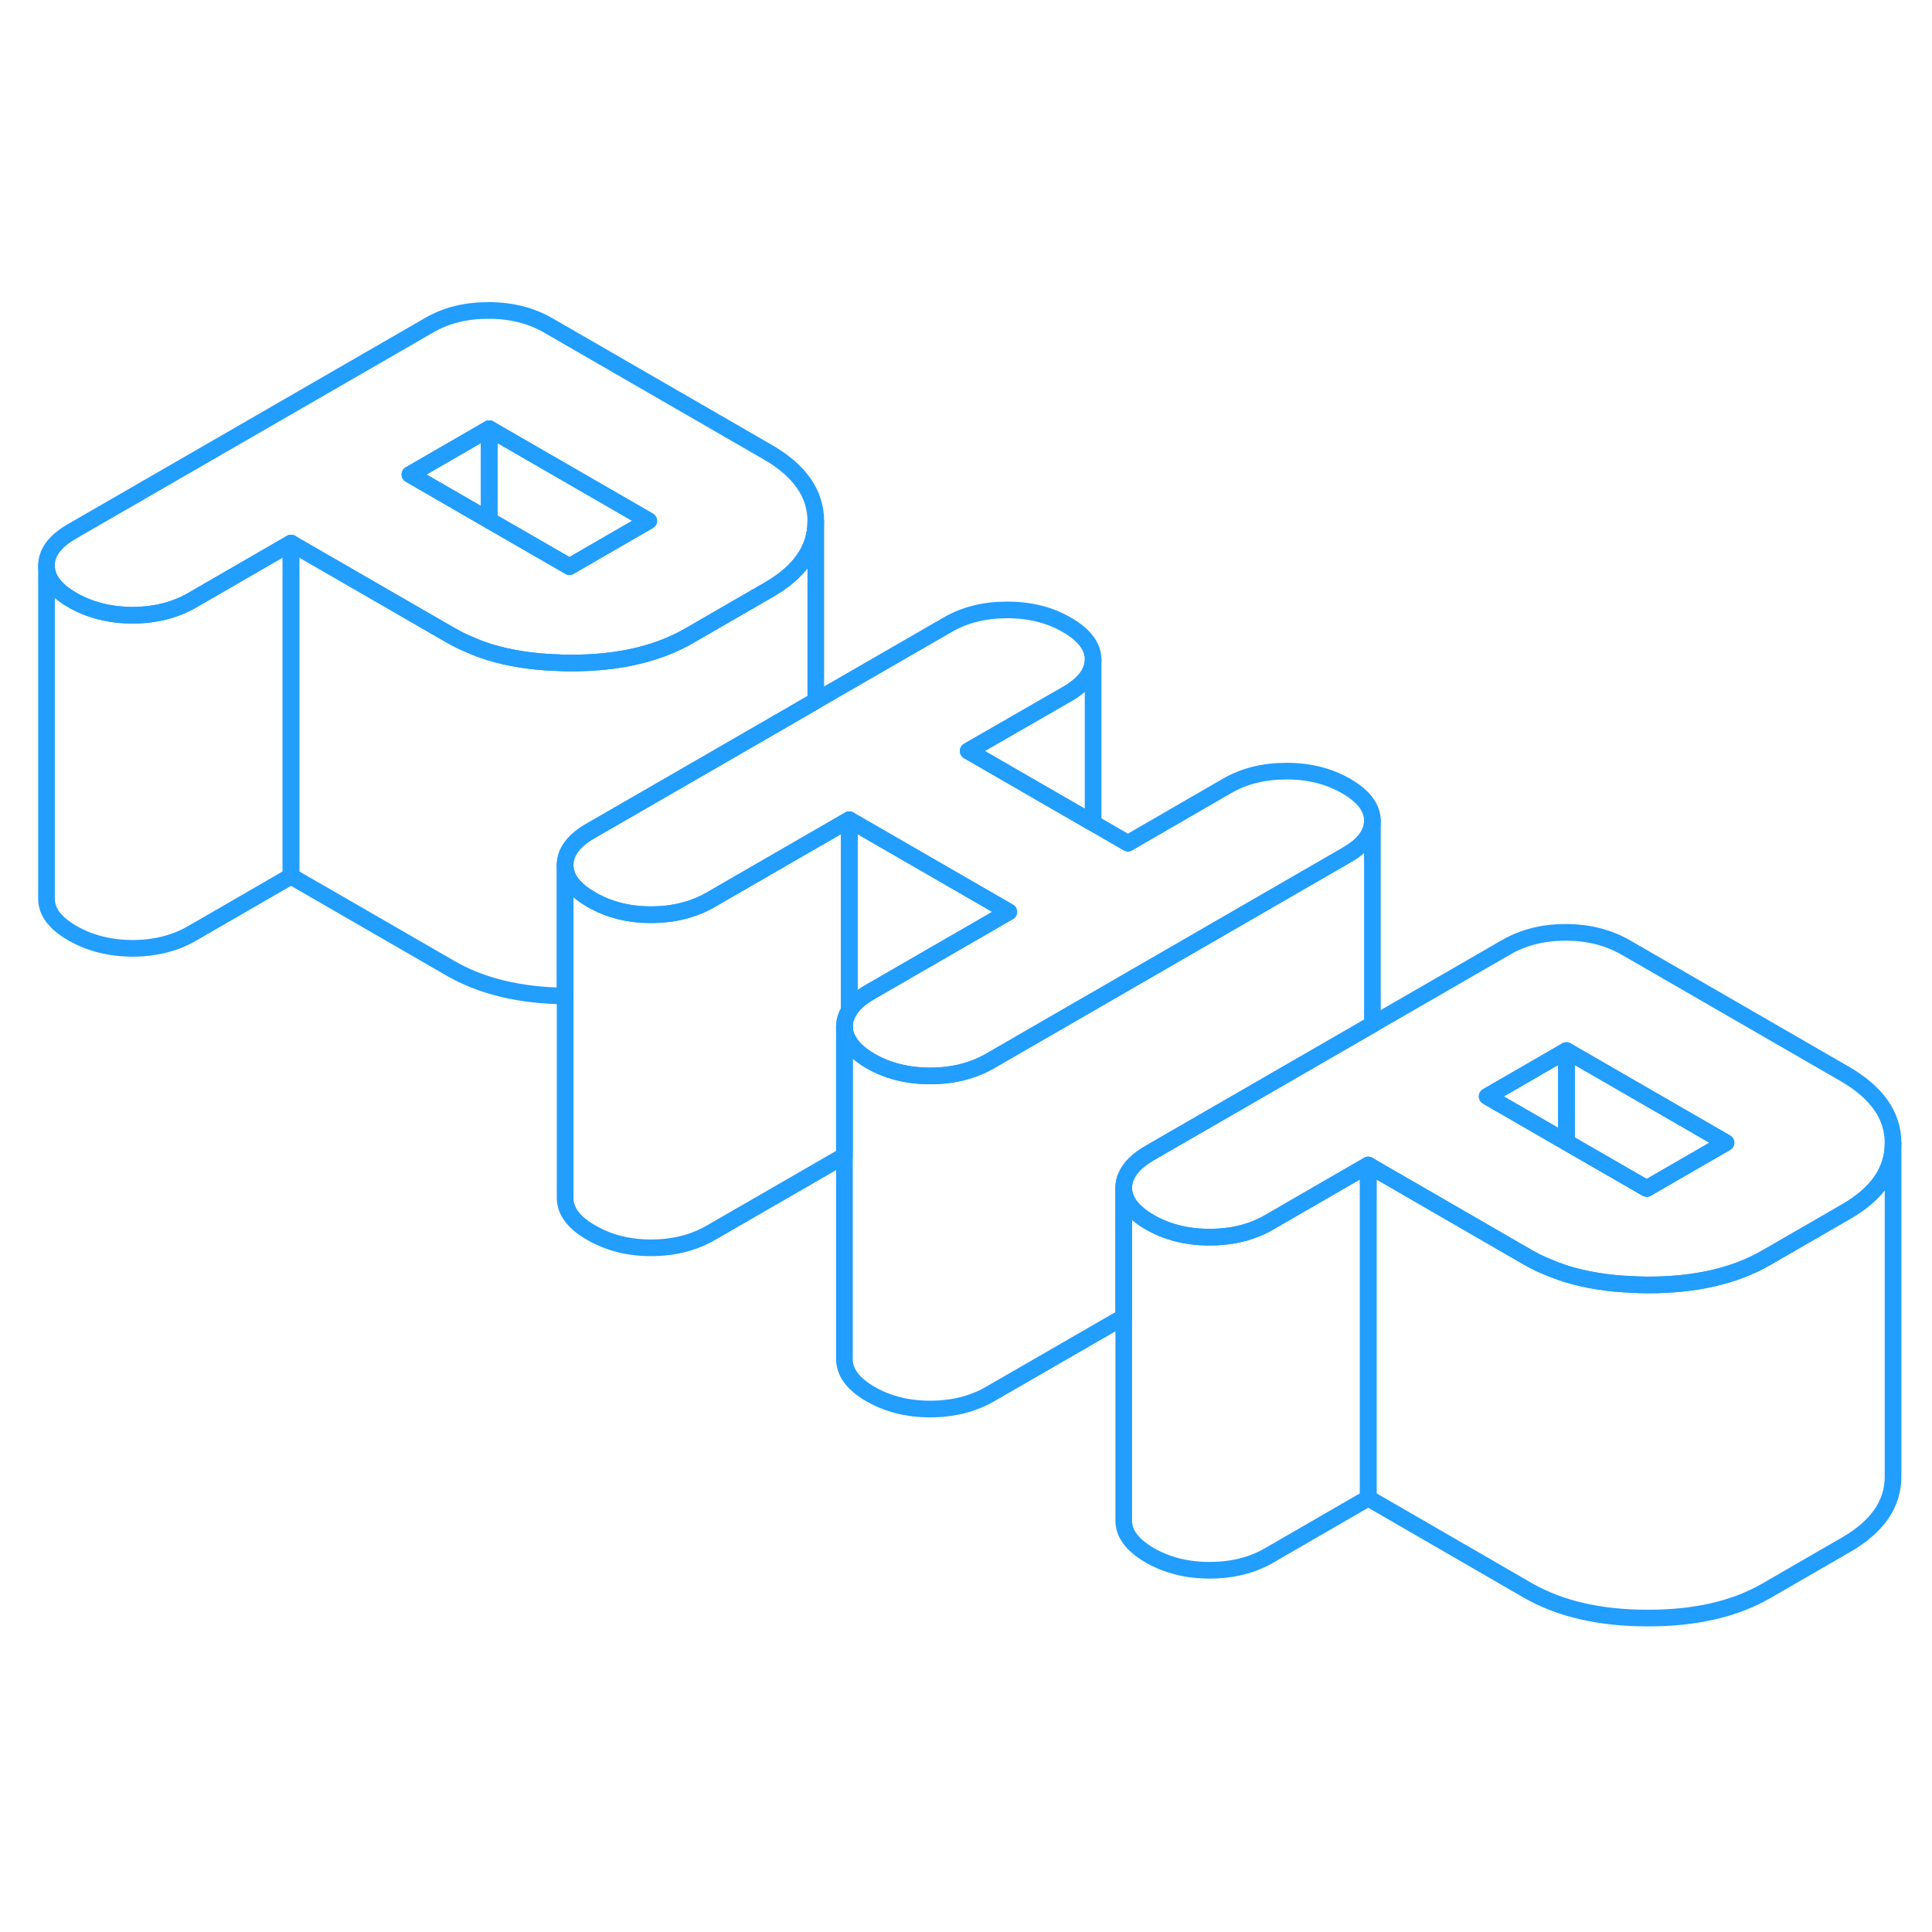 <svg width="48" height="48" viewBox="0 0 116 83" fill="none" xmlns="http://www.w3.org/2000/svg" stroke-width="1px" stroke-linecap="round" stroke-linejoin="round"><path d="M82.151 53.45V53.66C82.151 53.66 82.211 53.56 82.231 53.5L82.151 53.45Z" stroke="#229EFF" stroke-linejoin="round"/><path d="M46.101 10.65L32.921 3.04C31.881 2.44 30.691 2.14 29.331 2.14C27.971 2.14 26.791 2.43 25.761 3.03L4.331 15.4C3.301 15.99 2.791 16.68 2.791 17.46C2.791 18.24 3.321 18.94 4.351 19.53C5.391 20.13 6.591 20.43 7.941 20.44C9.291 20.44 10.491 20.14 11.521 19.55L17.471 16.11L27.051 21.64C27.421 21.85 27.811 22.05 28.211 22.21C28.581 22.38 28.971 22.52 29.371 22.65C30.561 23.01 31.881 23.23 33.341 23.28C33.631 23.3 33.921 23.31 34.221 23.31C37.091 23.32 39.481 22.77 41.381 21.67L46.141 18.92C48.041 17.83 48.981 16.45 48.981 14.82V14.79C48.981 13.14 48.011 11.75 46.101 10.65ZM34.191 17.52L29.371 14.74L24.611 11.99L29.371 9.24L38.951 14.77L34.191 17.52Z" stroke="#229EFF" stroke-linejoin="round"/><path d="M38.951 14.77L34.191 17.52L29.371 14.74V9.24L38.951 14.77Z" stroke="#229EFF" stroke-linejoin="round"/><path d="M29.371 9.24V14.74L24.611 11.99L29.371 9.24Z" stroke="#229EFF" stroke-linejoin="round"/><path d="M82.151 53.45V73.45L76.201 76.89C75.171 77.49 73.971 77.78 72.621 77.78C71.271 77.78 70.071 77.48 69.031 76.88C68.001 76.28 67.471 75.59 67.471 74.81V54.81C67.471 55.59 68.001 56.28 69.031 56.88C70.071 57.48 71.271 57.78 72.621 57.78C73.971 57.78 75.171 57.49 76.201 56.89L82.151 53.45Z" stroke="#229EFF" stroke-linejoin="round"/><path d="M113.661 52.16V72.13C113.671 73.79 112.731 75.16 110.821 76.26L106.061 79.01C104.161 80.11 101.771 80.66 98.911 80.65C96.041 80.65 93.651 80.09 91.731 78.99L82.151 73.45V53.66C82.151 53.66 82.211 53.56 82.231 53.5L91.731 58.99C92.101 59.2 92.491 59.4 92.901 59.56C93.271 59.72 93.651 59.86 94.051 59.99C95.241 60.35 96.561 60.57 98.021 60.62C98.311 60.64 98.611 60.65 98.911 60.65C101.771 60.66 104.161 60.11 106.061 59.01L110.821 56.26C112.721 55.17 113.661 53.8 113.661 52.16Z" stroke="#229EFF" stroke-linejoin="round"/><path d="M82.401 32.77C82.401 33.56 81.891 34.24 80.851 34.84L65.511 43.7L59.431 47.21C58.401 47.8 57.201 48.1 55.851 48.1C54.501 48.1 53.301 47.8 52.261 47.2C51.661 46.85 51.231 46.47 50.991 46.06C50.801 45.77 50.701 45.46 50.701 45.13C50.701 44.92 50.741 44.71 50.821 44.52C50.861 44.4 50.921 44.29 50.991 44.18C51.231 43.77 51.651 43.4 52.241 43.06L60.571 38.25L50.991 32.72L48.981 33.88L48.891 33.93L42.661 37.53C41.631 38.12 40.441 38.42 39.081 38.42C37.721 38.42 36.531 38.11 35.501 37.51C35.281 37.38 35.081 37.25 34.901 37.11C34.261 36.62 33.941 36.06 33.931 35.44C33.931 34.66 34.441 33.97 35.471 33.38L36.011 33.07L43.151 28.95L48.981 25.58L56.901 21.01C57.931 20.41 59.121 20.12 60.481 20.12C61.841 20.12 63.031 20.42 64.061 21.02C65.101 21.62 65.621 22.31 65.631 23.09C65.631 23.87 65.121 24.56 64.091 25.16L58.131 28.59L65.631 32.92L67.721 34.13L73.671 30.69C74.701 30.09 75.891 29.8 77.251 29.8C78.611 29.8 79.791 30.1 80.831 30.7C81.871 31.3 82.391 31.99 82.401 32.77Z" stroke="#229EFF" stroke-linejoin="round"/><path d="M110.781 47.99L97.601 40.38C96.561 39.79 95.371 39.48 94.011 39.48C92.651 39.48 91.471 39.78 90.441 40.37L82.401 45.01L69.011 52.74C68.311 53.15 67.861 53.59 67.641 54.08C67.521 54.31 67.471 54.56 67.471 54.81C67.471 55.59 68.001 56.28 69.031 56.88C70.071 57.48 71.271 57.78 72.621 57.78C73.971 57.78 75.171 57.49 76.201 56.89L82.151 53.45L82.231 53.5L91.731 58.99C92.101 59.2 92.491 59.4 92.901 59.56C93.271 59.72 93.651 59.86 94.051 59.99C95.241 60.35 96.561 60.57 98.021 60.62C98.311 60.64 98.611 60.65 98.911 60.65C101.771 60.66 104.161 60.11 106.061 59.01L110.821 56.26C112.721 55.17 113.661 53.8 113.661 52.16V52.13C113.661 50.48 112.691 49.1 110.781 47.99ZM98.871 54.86L94.051 52.08L89.291 49.33L94.051 46.58L103.631 52.11L98.871 54.86Z" stroke="#229EFF" stroke-linejoin="round"/><path d="M94.051 46.58V52.08L89.291 49.33L94.051 46.58Z" stroke="#229EFF" stroke-linejoin="round"/><path d="M103.631 52.11L98.871 54.86L94.051 52.08V46.58L103.631 52.11Z" stroke="#229EFF" stroke-linejoin="round"/><path d="M82.401 32.77V45.01L69.011 52.74C68.311 53.15 67.861 53.59 67.641 54.08C67.521 54.31 67.471 54.56 67.471 54.81V62.57L59.431 67.21C58.401 67.8 57.201 68.1 55.851 68.1C54.501 68.1 53.301 67.8 52.261 67.2C51.231 66.6 50.711 65.91 50.701 65.13V45.13C50.701 45.46 50.801 45.77 50.991 46.06C51.231 46.47 51.661 46.85 52.261 47.2C53.301 47.8 54.501 48.1 55.851 48.1C57.201 48.1 58.401 47.8 59.431 47.21L65.511 43.7L80.851 34.84C81.891 34.24 82.401 33.56 82.401 32.77Z" stroke="#229EFF" stroke-linejoin="round"/><path d="M60.571 38.25L52.241 43.06C51.651 43.4 51.231 43.77 50.991 44.18V32.72L60.571 38.25Z" stroke="#229EFF" stroke-linejoin="round"/><path d="M50.991 32.72V44.18C50.921 44.29 50.861 44.4 50.821 44.52C50.741 44.71 50.701 44.92 50.701 45.13V52.89L42.661 57.53C41.631 58.12 40.441 58.42 39.081 58.42C37.721 58.42 36.531 58.11 35.501 57.51C34.461 56.92 33.941 56.23 33.931 55.44V35.44C33.931 36.06 34.261 36.62 34.901 37.11C35.081 37.25 35.281 37.38 35.501 37.51C36.531 38.11 37.731 38.42 39.081 38.42C40.431 38.42 41.631 38.12 42.661 37.53L48.891 33.93L48.981 33.88L50.991 32.72Z" stroke="#229EFF" stroke-linejoin="round"/><path d="M65.631 23.09V32.92L58.131 28.59L64.091 25.16C65.121 24.56 65.631 23.87 65.631 23.09Z" stroke="#229EFF" stroke-linejoin="round"/><path d="M17.471 16.11V36.11L11.521 39.55C10.491 40.14 9.291 40.44 7.941 40.44C6.591 40.43 5.391 40.13 4.351 39.53C3.321 38.94 2.791 38.25 2.791 37.46V17.46C2.791 18.25 3.321 18.94 4.351 19.53C5.391 20.13 6.591 20.43 7.941 20.44C9.291 20.44 10.491 20.14 11.521 19.55L17.471 16.11Z" stroke="#229EFF" stroke-linejoin="round"/><path d="M48.981 14.82V25.58L43.151 28.95L36.011 33.07L35.471 33.38C34.441 33.97 33.931 34.66 33.931 35.44V43.3C31.201 43.27 28.901 42.71 27.051 41.64L17.471 36.11V16.11L27.051 21.64C27.421 21.85 27.811 22.05 28.211 22.21C28.581 22.38 28.971 22.52 29.371 22.65C30.561 23.01 31.881 23.23 33.341 23.28C33.631 23.3 33.921 23.31 34.221 23.31C37.091 23.32 39.481 22.77 41.381 21.67L46.141 18.92C48.041 17.83 48.981 16.45 48.981 14.82Z" stroke="#229EFF" stroke-linejoin="round"/></svg>